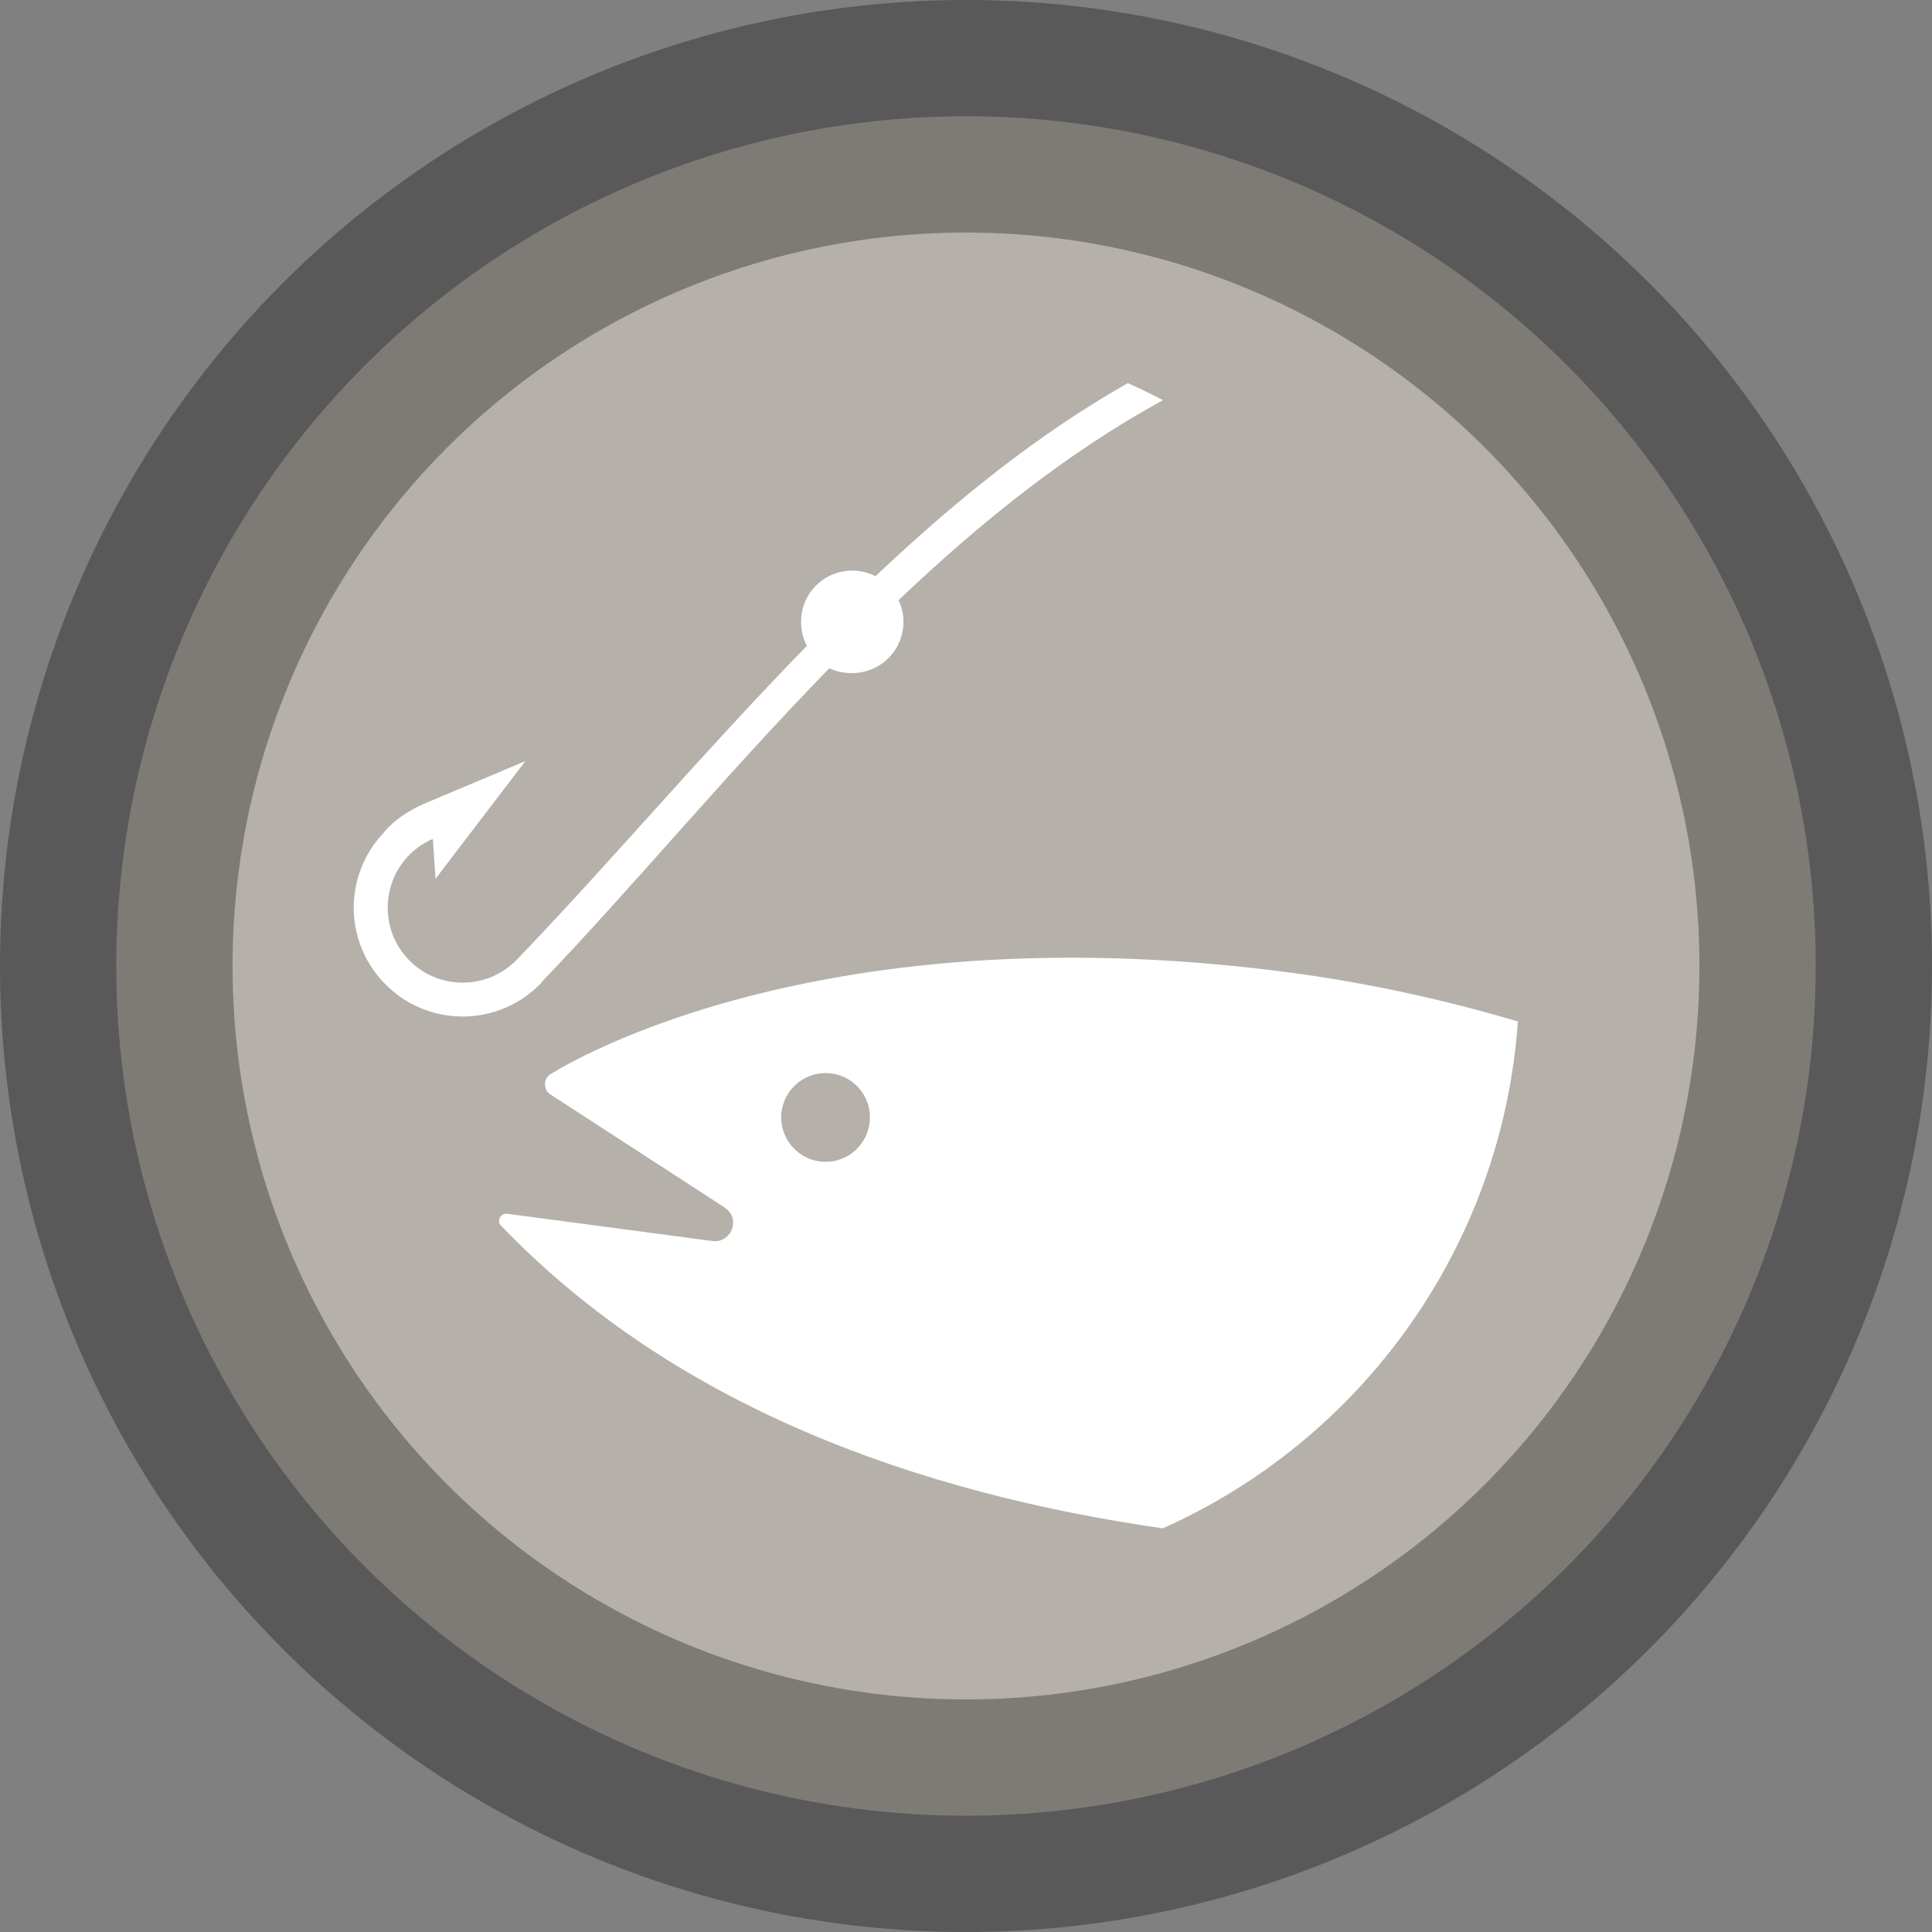 <?xml version="1.0" encoding="UTF-8" standalone="no"?>
<!-- Created with Inkscape (http://www.inkscape.org/) -->

<svg
   xmlns:dc="http://purl.org/dc/elements/1.1/"
   xmlns:cc="http://creativecommons.org/ns#"
   xmlns:rdf="http://www.w3.org/1999/02/22-rdf-syntax-ns#"
   xmlns:svg="http://www.w3.org/2000/svg"
   xmlns="http://www.w3.org/2000/svg"
   xmlns:sodipodi="http://sodipodi.sourceforge.net/DTD/sodipodi-0.dtd"
   xmlns:inkscape="http://www.inkscape.org/namespaces/inkscape"
   width="44.982mm"
   height="44.982mm"
   viewBox="0 0 44.982 44.982"
   version="1.1"
   id="svg8"
   inkscape:version="0.92.3 (2405546, 2018-03-11)"
   sodipodi:docname="fishing-circle-charcoal.svg">
  <rect x="0" y="0" width="44.982" height="44.982" fill="#808080" stroke="none"/>
  <defs
     id="defs2">
    <filter
       id="filter4961"
       inkscape:label="Drop Shadow"
       style="color-interpolation-filters:sRGB">
      <feFlood
         id="feFlood4951"
         result="flood"
         flood-color="rgb(29,15,0)"
         flood-opacity="0.855" />
      <feComposite
         id="feComposite4953"
         result="composite1"
         operator="in"
         in2="SourceGraphic"
         in="flood" />
      <feGaussianBlur
         id="feGaussianBlur4955"
         result="blur"
         stdDeviation="2"
         in="composite1" />
      <feOffset
         id="feOffset4957"
         result="offset"
         dy="0"
         dx="0" />
      <feComposite
         id="feComposite4959"
         result="fbSourceGraphic"
         operator="over"
         in2="offset"
         in="SourceGraphic" />
      <feColorMatrix
         id="feColorMatrix4963"
         values="0 0 0 -1 0 0 0 0 -1 0 0 0 0 -1 0 0 0 0 1 0"
         in="fbSourceGraphic"
         result="fbSourceGraphicAlpha" />
      <feFlood
         in="fbSourceGraphic"
         result="flood"
         flood-color="rgb(29,15,0)"
         flood-opacity="0.855"
         id="feFlood4965" />
      <feComposite
         result="composite1"
         operator="in"
         in="flood"
         id="feComposite4967"
         in2="fbSourceGraphic" />
      <feGaussianBlur
         result="blur"
         stdDeviation="2"
         in="composite1"
         id="feGaussianBlur4969" />
      <feOffset
         result="offset"
         dy="0"
         dx="0"
         id="feOffset4971" />
      <feComposite
         result="composite2"
         operator="over"
         in="fbSourceGraphic"
         id="feComposite4973"
         in2="offset" />
    </filter>
  </defs>
  <sodipodi:namedview
     id="base"
     pagecolor="#ffffff"
     bordercolor="#666666"
     borderopacity="1.0"
     inkscape:pageopacity="0.0"
     inkscape:pageshadow="2"
     inkscape:zoom="0.175"
     inkscape:cx="-1114.3996"
     inkscape:cy="691.4033"
     inkscape:document-units="mm"
     inkscape:current-layer="layer1"
     showgrid="false"
     fit-margin-top="0"
     fit-margin-left="0"
     fit-margin-right="0"
     fit-margin-bottom="0"
     inkscape:window-width="1920"
     inkscape:window-height="1178"
     inkscape:window-x="1912"
     inkscape:window-y="-8"
     inkscape:window-maximized="1" />
  <g
     inkscape:label="Layer 1"
     inkscape:groupmode="layer"
     id="layer1"
     transform="translate(-115.848,-142.217)">
    <flowRoot
       xml:space="preserve"
       id="flowRoot5155"
       style="font-style:normal;font-weight:normal;font-size:40px;line-height:1.25;font-family:sans-serif;letter-spacing:0px;word-spacing:0px;fill:#000000;fill-opacity:1;stroke:none"
       transform="matrix(0.265,0,0,0.265,-42.22,-44.875)"><flowRegion
         id="flowRegion5157"
         style="fill:#000000"><rect
           id="rect5159"
           width="220.213"
           height="41.416"
           x="135.36"
           y="151.763"
           style="fill:#000000" /></flowRegion><flowPara
         id="flowPara5161">Rastessssdare</flowPara></flowRoot>    <flowRoot
       xml:space="preserve"
       id="flowRoot5185"
       style="font-style:normal;font-weight:normal;font-size:40px;line-height:1.25;font-family:sans-serif;letter-spacing:0px;word-spacing:0px;fill:#000000;fill-opacity:1;stroke:#000000;stroke-opacity:1"
       transform="matrix(0.373,0,0,0.373,-15.633,-36.863)"><flowRegion
         id="flowRegion5187"
         style="fill:#000000;stroke:#000000;stroke-opacity:1"><rect
           id="rect5189"
           width="376.164"
           height="48.368"
           x="17.173"
           y="16.403"
           style="fill:#000000;stroke:#000000;stroke-opacity:1" /></flowRegion><flowPara
         id="flowPara5191" /></flowRoot>    <g
       aria-label="For use"
       style="font-style:normal;font-weight:normal;font-size:3.528px;line-height:1.25;font-family:sans-serif;letter-spacing:0px;word-spacing:0px;fill:#000000;fill-opacity:1;stroke:none;stroke-width:0.265"
       id="text5195"
       transform="translate(-42.22,-44.875)" />
    <circle
       r="19.784"
       cy="164.708"
       cx="138.339"
       id="circle5143"
       style="fill:#b5b0a9;fill-opacity:1;stroke:none;stroke-width:4.392;stroke-linecap:butt;stroke-linejoin:round;stroke-miterlimit:4;stroke-dasharray:none;stroke-opacity:0.302" />
    <circle
       r="19.784"
       style="fill:none;fill-opacity:1;stroke:#000000;stroke-width:5.415;stroke-linecap:butt;stroke-linejoin:round;stroke-miterlimit:4;stroke-dasharray:none;stroke-opacity:0.302"
       id="circle5145"
       cx="138.339"
       cy="164.708" />
    <g
       id="g2029"
       transform="matrix(0.695,0,0,-0.695,136.768,156.191)">
      <path
         d="M 0,0 C 2.73,2.598 5.67,4.961 8.86,6.701 8.471,6.9 8.08,7.098 7.681,7.271 4.641,5.548 1.851,3.288 -0.77,0.805 -1.04,0.939 -1.35,1.01 -1.67,0.987 -2.62,0.92 -3.33,0.1 -3.26,-0.846 c 0.01,-0.243 0.08,-0.479 0.191,-0.682 -3.471,-3.558 -6.66,-7.337 -9.71,-10.506 -0.961,-1.004 -2.561,-1.04 -3.561,-0.081 -1,0.957 -1.03,2.546 -0.08,3.549 0.24,0.251 0.521,0.44 0.82,0.569 l 0.09,-1.336 3.01,3.943 -3.33,-1.402 c -1.029,-0.437 -1.409,-0.991 -1.409,-0.991 -1.391,-1.454 -1.341,-3.761 0.119,-5.152 1.45,-1.391 3.761,-1.342 5.15,0.112 v 0.003 l 0.04,0.056 c 2.901,3.014 6.08,6.855 9.611,10.485 0.269,-0.129 0.569,-0.181 0.889,-0.159 0.941,0.065 1.66,0.887 1.59,1.832 C 0.15,-0.381 0.091,-0.19 0,0 m -0.97,-17.52 c -0.11,-0.814 -0.849,-1.389 -1.67,-1.282 -0.809,0.107 -1.38,0.853 -1.28,1.667 0.11,0.815 0.86,1.388 1.67,1.281 0.811,-0.105 1.391,-0.852 1.28,-1.666 m 21.72,3.407 c -2.41,0.713 -4.989,1.292 -7.71,1.649 -16.28,2.134 -24.72,-3.43 -24.72,-3.43 -0.09,-0.064 -0.15,-0.159 -0.16,-0.271 -0.019,-0.15 0.04,-0.289 0.151,-0.375 l 5.839,-3.788 c 0.241,-0.169 0.34,-0.356 0.3,-0.614 -0.04,-0.332 -0.349,-0.571 -0.679,-0.527 l -6.88,0.914 c -0.141,0.017 -0.25,-0.077 -0.271,-0.206 -0.01,-0.065 0,-0.117 0.04,-0.167 5.84,-6.102 14,-8.985 22.191,-10.166 6.629,2.956 11.359,9.384 11.899,16.981"
         style="fill:#ffffff;fill-opacity:1;fill-rule:nonzero;stroke:none"
         id="path2031"
         inkscape:connector-curvature="0" />
    </g>
  </g>
</svg>
